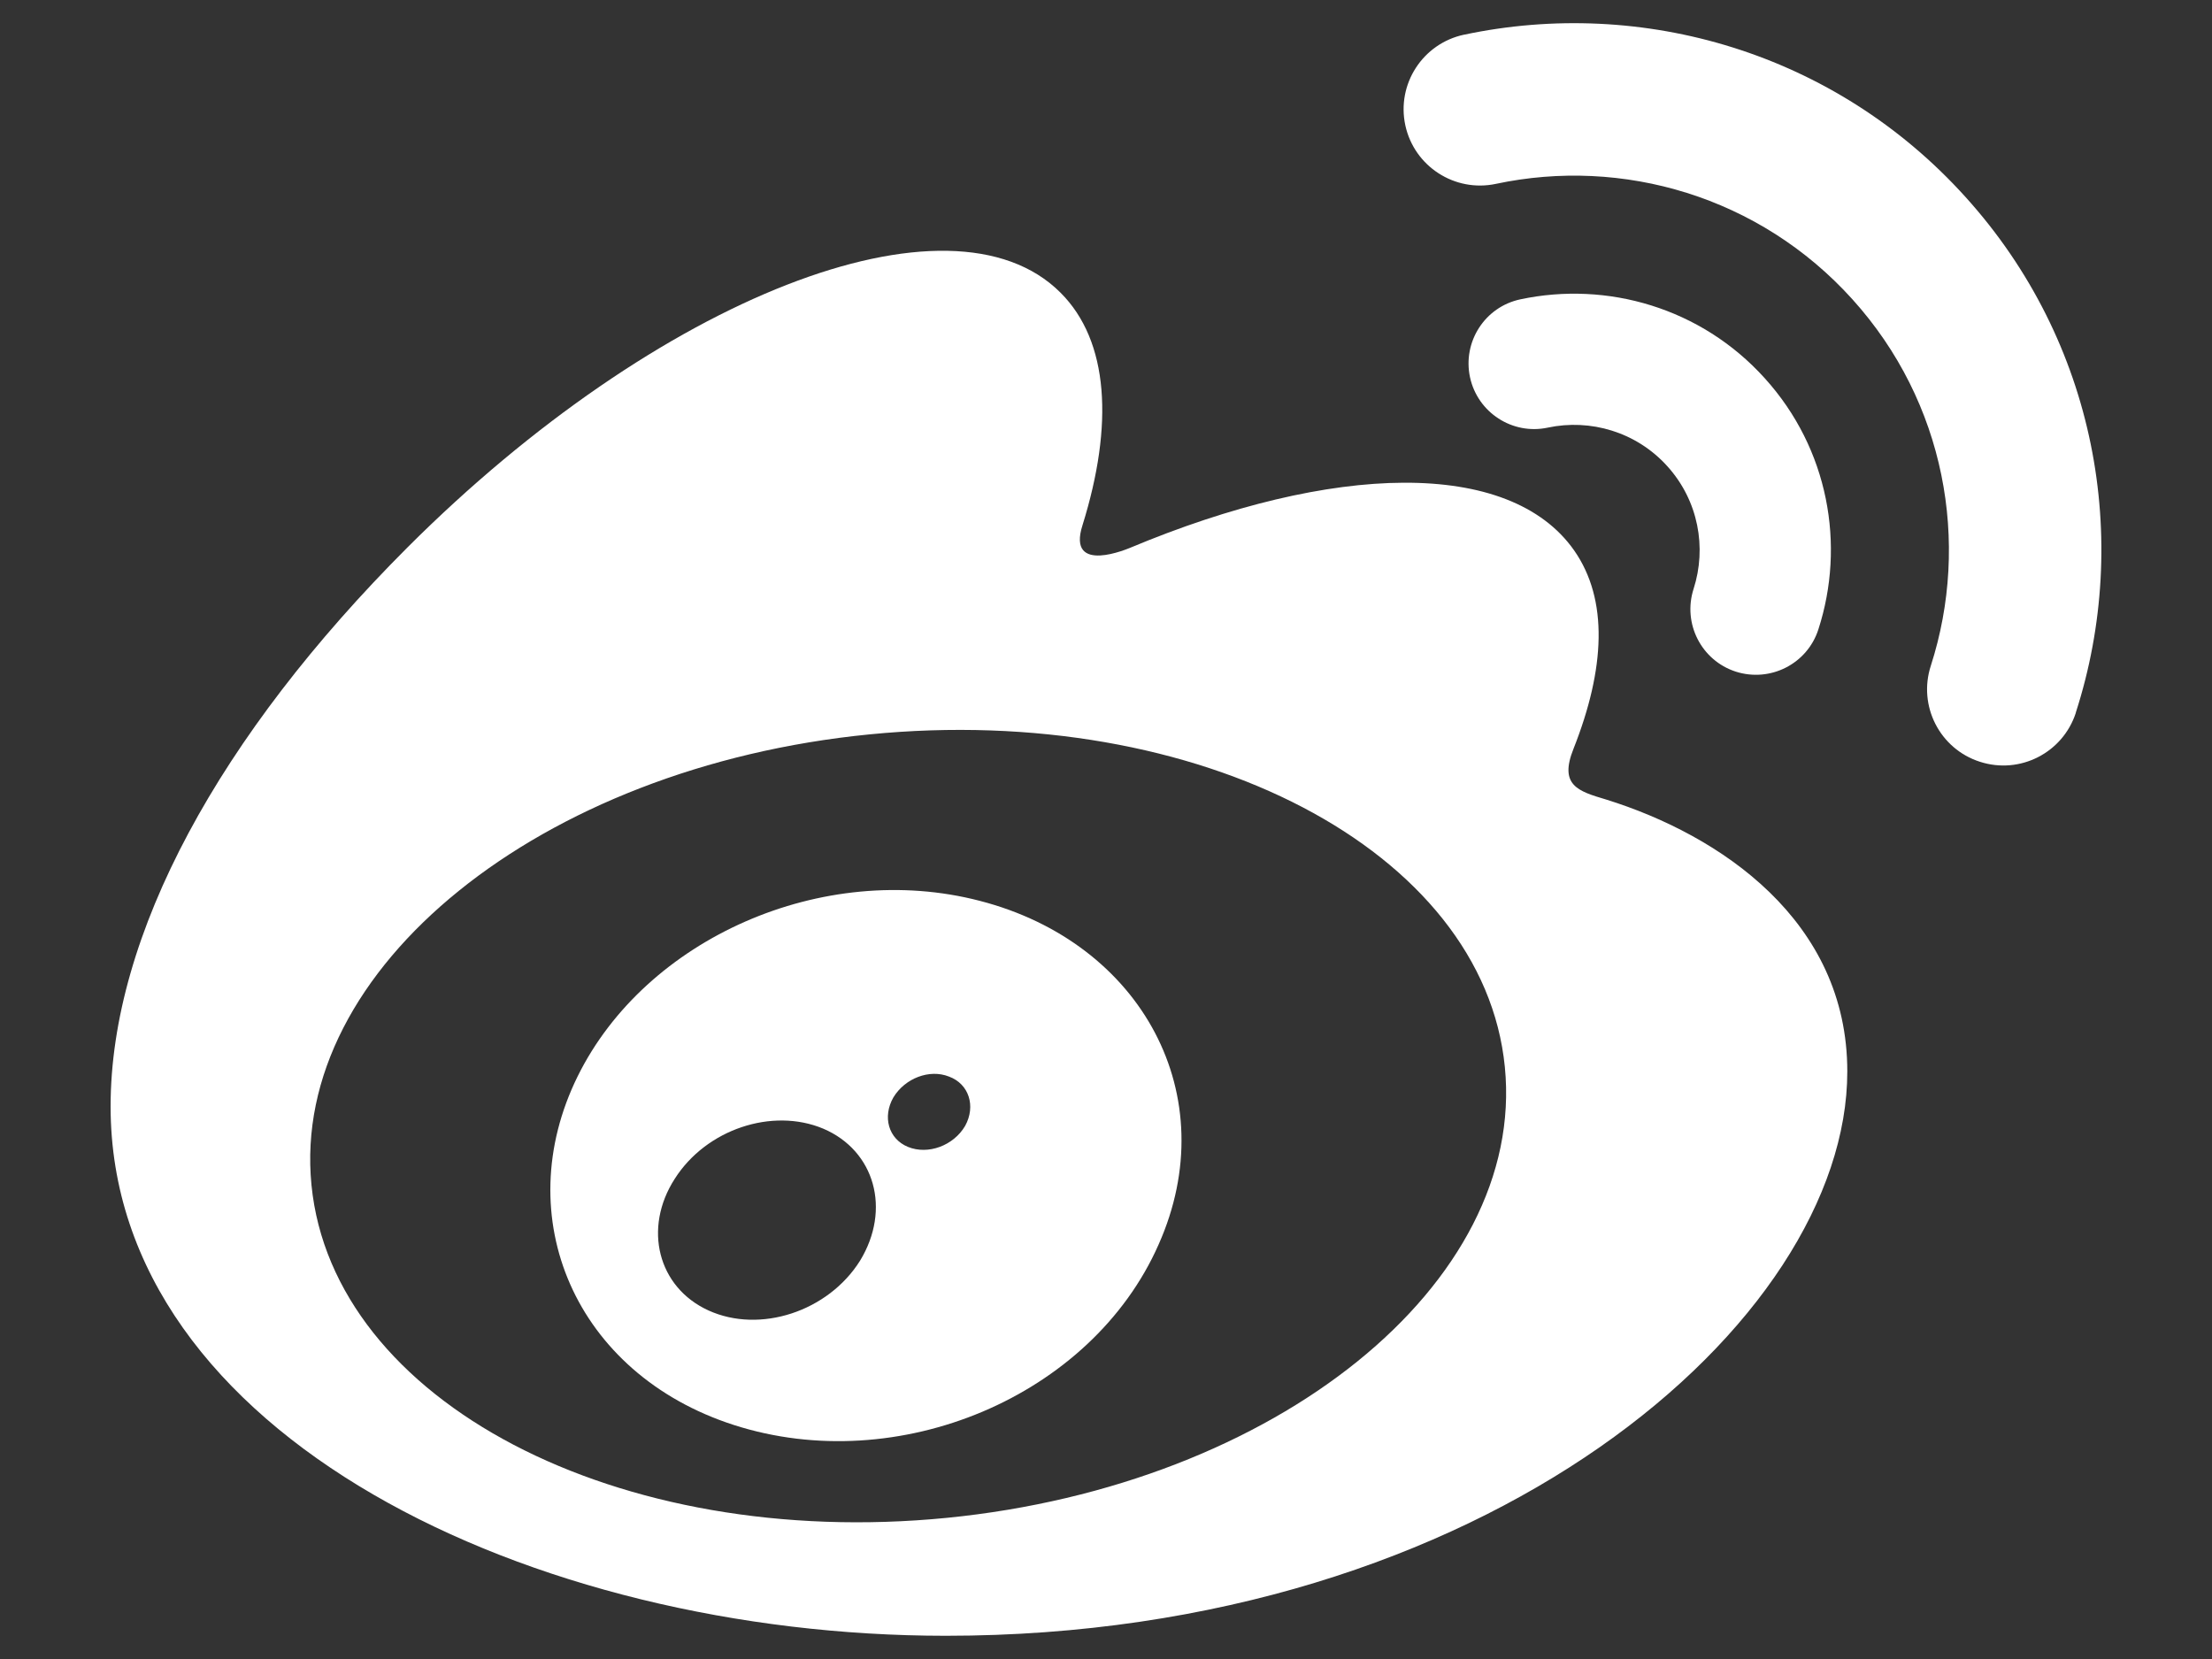 <svg width="16" height="12" viewBox="0 0 16 12" fill="none" xmlns="http://www.w3.org/2000/svg">
<rect x="0" y="0" width="16" height="12" fill="#333333" stroke="none"/>
<path d="M11.617 5.783C11.415 5.723 11.275 5.681 11.382 5.415C11.611 4.836 11.635 4.337 11.386 3.981C10.918 3.314 9.639 3.349 8.173 3.963C8.173 3.962 7.713 4.165 7.83 3.799C8.056 3.074 8.022 2.467 7.671 2.117C6.876 1.321 4.761 2.147 2.947 3.96C1.589 5.319 0.8 6.758 0.8 8.003C0.8 10.384 3.854 11.832 6.841 11.832C10.757 11.832 13.362 9.557 13.362 7.751C13.363 6.659 12.443 6.04 11.617 5.783ZM6.849 10.979C4.465 11.214 2.408 10.137 2.253 8.572C2.098 7.007 3.906 5.547 6.289 5.312C8.673 5.076 10.731 6.153 10.885 7.718C11.04 9.283 9.233 10.743 6.849 10.979Z" fill="white"/>
<path d="M14.218 1.426C13.272 0.377 11.877 -0.022 10.59 0.251H10.589C10.291 0.315 10.101 0.608 10.165 0.906C10.229 1.203 10.522 1.393 10.82 1.33C11.735 1.135 12.727 1.42 13.399 2.165C14.071 2.909 14.253 3.925 13.966 4.816L13.966 4.816C13.872 5.106 14.031 5.417 14.321 5.51C14.611 5.604 14.921 5.445 15.015 5.156C15.015 5.156 15.015 5.155 15.015 5.154C15.419 3.901 15.164 2.473 14.218 1.426Z" fill="white"/>
<path d="M10.998 2.165C10.741 2.219 10.578 2.472 10.633 2.729C10.688 2.984 10.94 3.148 11.196 3.093V3.093C11.503 3.028 11.835 3.123 12.06 3.372C12.286 3.622 12.346 3.962 12.25 4.26H12.25C12.17 4.51 12.306 4.777 12.555 4.858C12.805 4.938 13.073 4.802 13.153 4.552C13.35 3.942 13.227 3.246 12.765 2.736C12.305 2.226 11.625 2.032 10.998 2.165Z" fill="white"/>
<path d="M7.087 6.516C5.953 6.221 4.671 6.786 4.178 7.786C3.676 8.805 4.161 9.937 5.307 10.307C6.495 10.69 7.894 10.103 8.38 9.003C8.86 7.927 8.261 6.819 7.087 6.516ZM6.221 9.119C5.99 9.487 5.497 9.648 5.125 9.479C4.758 9.312 4.65 8.884 4.881 8.526C5.108 8.169 5.585 8.009 5.955 8.164C6.328 8.323 6.447 8.748 6.221 9.119ZM6.981 8.144C6.897 8.287 6.713 8.355 6.568 8.296C6.426 8.238 6.382 8.078 6.462 7.938C6.546 7.799 6.723 7.731 6.864 7.787C7.009 7.84 7.06 8.001 6.981 8.144Z" fill="white"/>
</svg>
